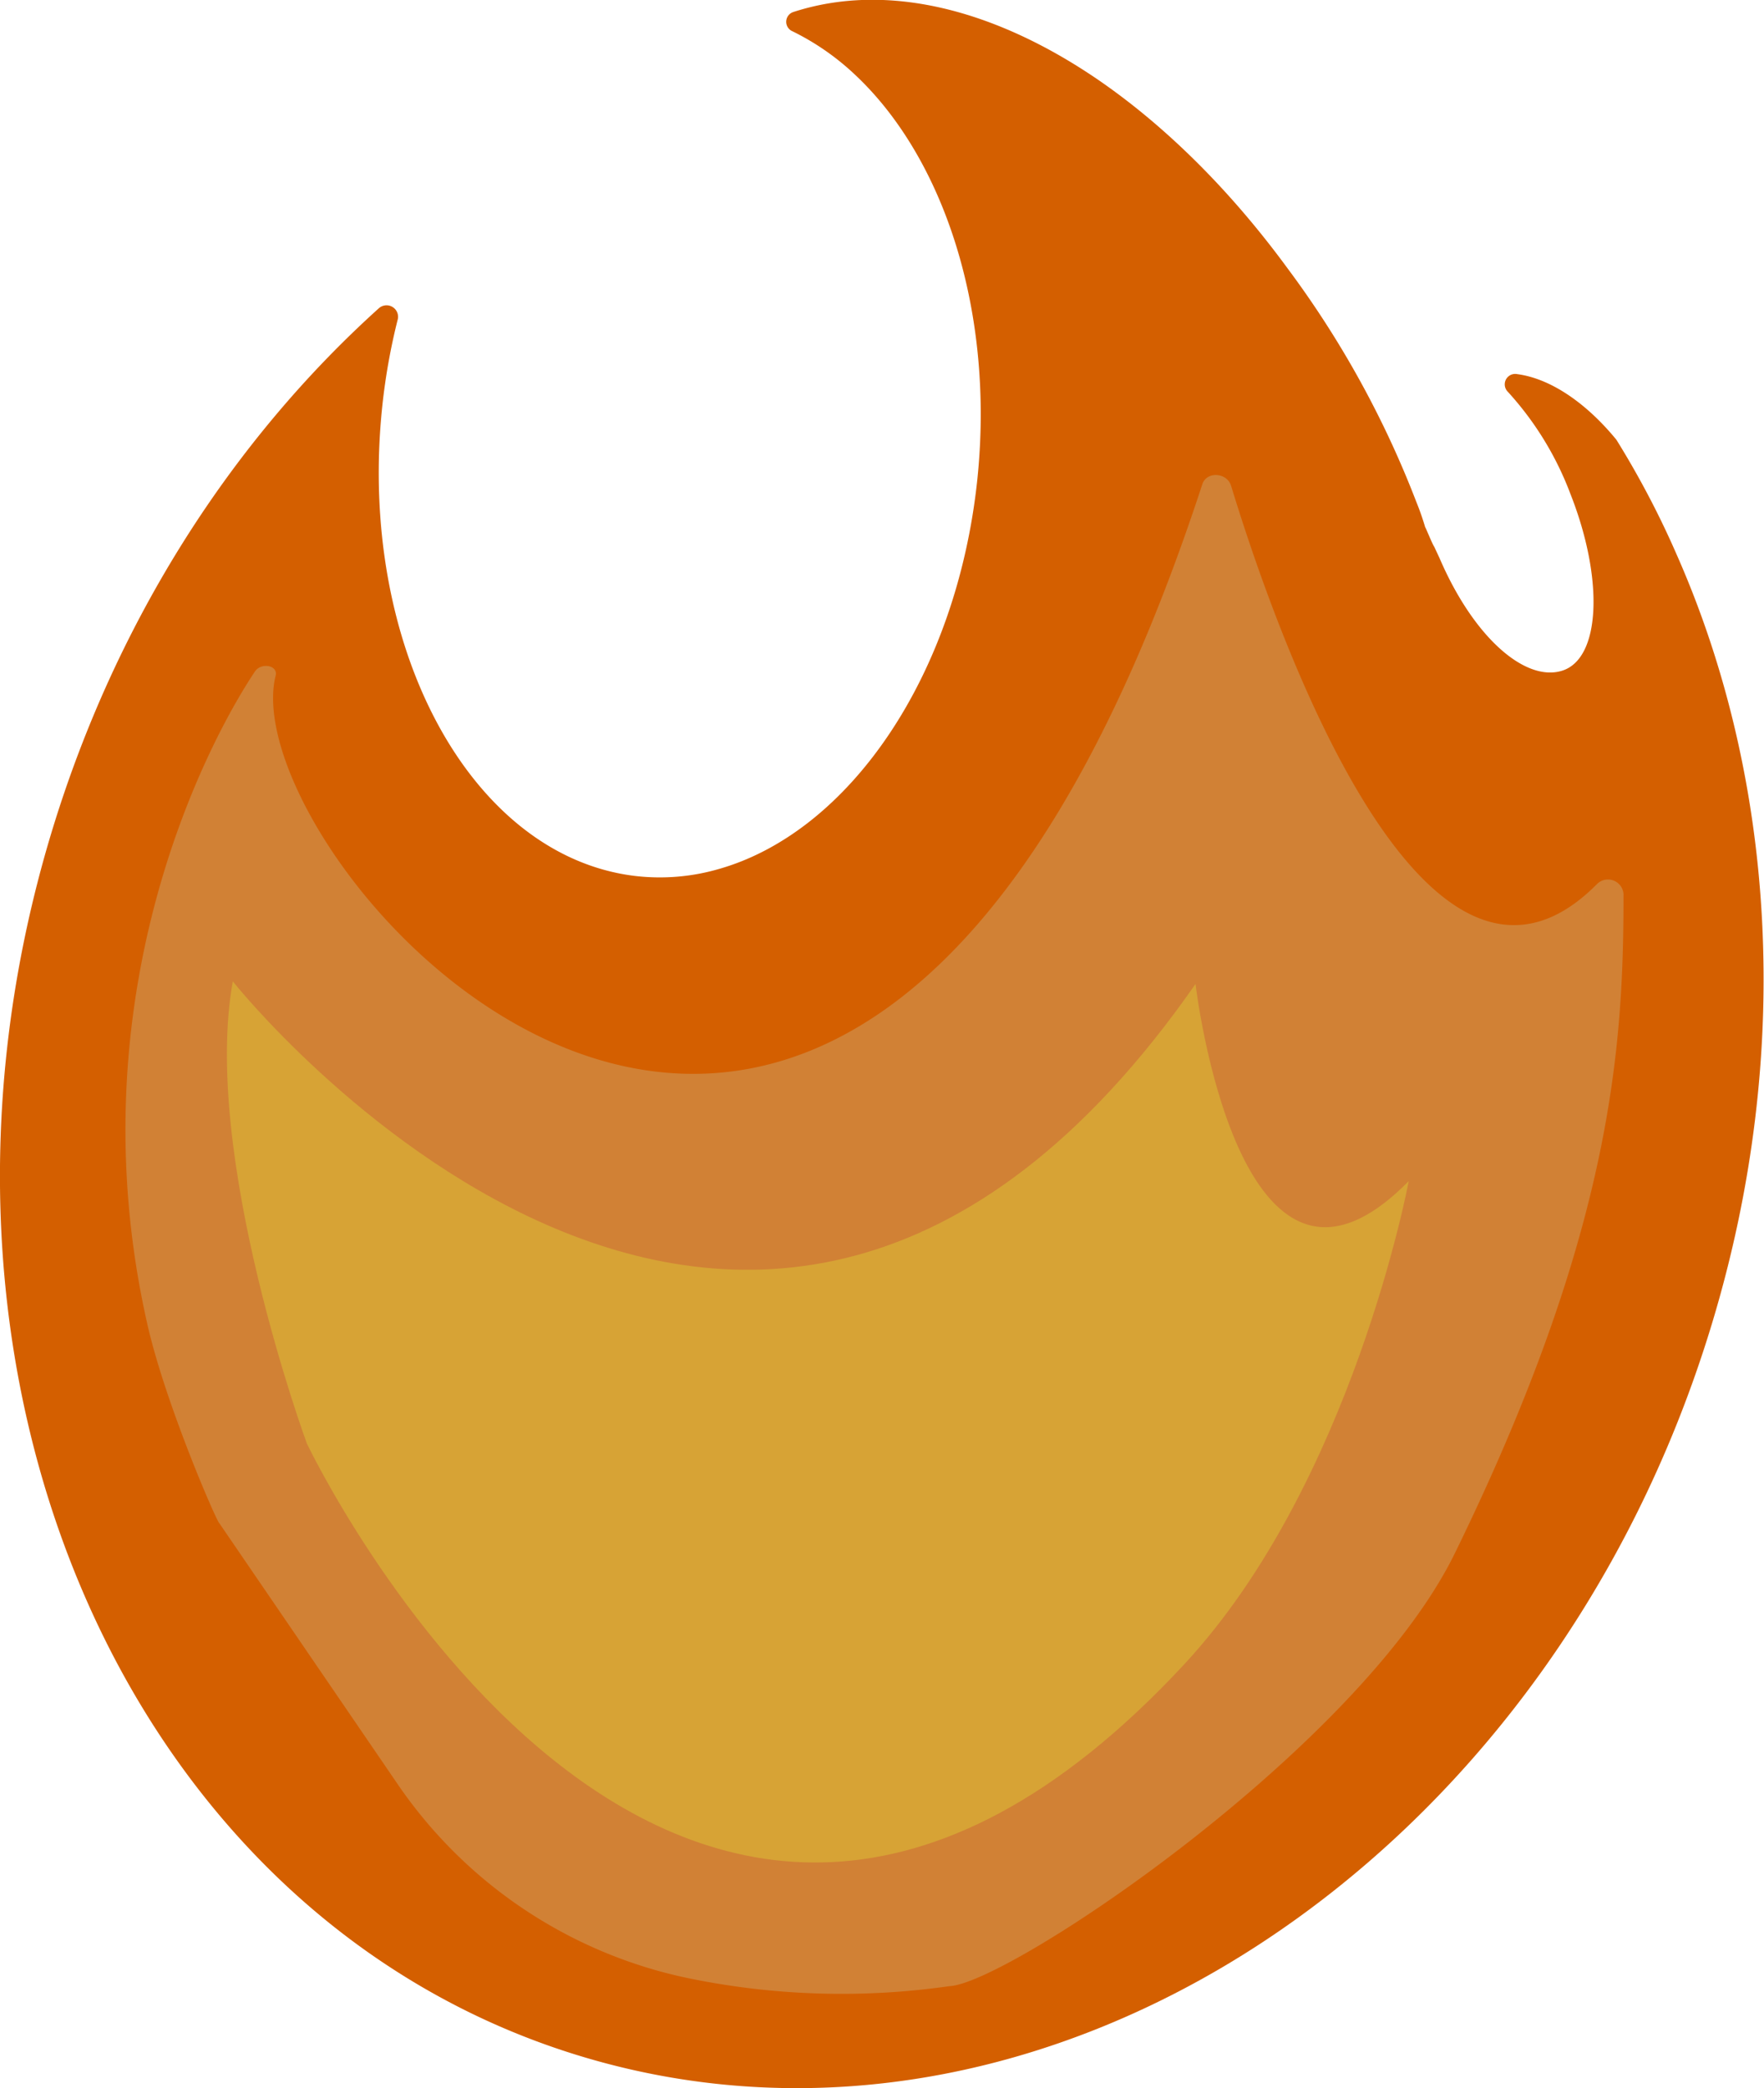 <svg id="tree_front" data-name="tree front" xmlns="http://www.w3.org/2000/svg" viewBox="0 0 262.02 310.15"><defs><style>.cls-1{fill:#d45f00;}.cls-2{fill:#d18135;}.cls-3{fill:#d7a335;}</style></defs><g id="Layer_11" data-name="Layer 11"><path class="cls-1" d="M979.94,520.61c-68.12-20.14-103.63-101.63-79.3-182,9.57-31.57,26.93-58.28,48.63-77.84a1.71,1.71,0,0,1,2.81,1.59,92.29,92.29,0,0,0-2.32,13c-3.74,35.46,13,66.68,37.42,69.73A31.49,31.49,0,0,0,1000,344c19.12-5.58,35-28.49,38.13-57.59,2.64-24.95-4.87-47.8-18.05-60.22a37.67,37.67,0,0,0-9.38-6.54,1.53,1.53,0,0,1,.13-2.87h0c13.84-4.48,29.78-.44,45,9.89,10.07,6.86,19.82,16.47,28.41,28.2a145.08,145.08,0,0,1,19.1,34.63,40.2,40.2,0,0,1,1.39,4c-.32-1,1,2.35,1.29,2.71l.8,1.72c5.09,11.83,12.78,18.42,18.22,16.68,5.68-1.8,6.22-13.57,1.19-26.29a47,47,0,0,0-9.29-15.14,1.55,1.55,0,0,1,1.41-2.61c4.86.64,10.12,4.17,14.63,9.63a1.77,1.77,0,0,1,.16.22,133.19,133.19,0,0,1,8.91,17c14.57,33,17.45,73.73,5.23,114.14C1123,491.93,1048.06,540.76,979.94,520.61Z" transform="translate(-892.98 -215)"/><path class="cls-2" d="M914.85,411.61c-10.94-48.44,8.79-86.09,16-96.88.92-1.37,3.47-.94,3.07.64-7,28,85.07,132.28,137.65-28.45.63-1.95,3.66-1.76,4.27.23,6.53,21.39,28.7,85.13,54.39,59.12a2.31,2.31,0,0,1,3.9,1.83c0,22.17-1.6,49.63-25,97.5C1095,474.66,1042.73,509.66,1034,510a112.72,112.72,0,0,1-38.63-1.15A69.45,69.45,0,0,1,952,479.93l-26.4-38.63-.09-.11C924.76,440.07,917.46,423.17,914.85,411.61Z" transform="translate(-892.98 -215)"/><path class="cls-3" d="M938.56,429.4s-15.69-42.66-11-68.64c0,0,76.26,96.13,143,.39,0,0,6.42,55,31.67,29.27,0,0-8.32,44.79-33.33,71.76C993,544,938.56,429.4,938.56,429.4Z" transform="translate(-892.98 -215)"/></g></svg>
